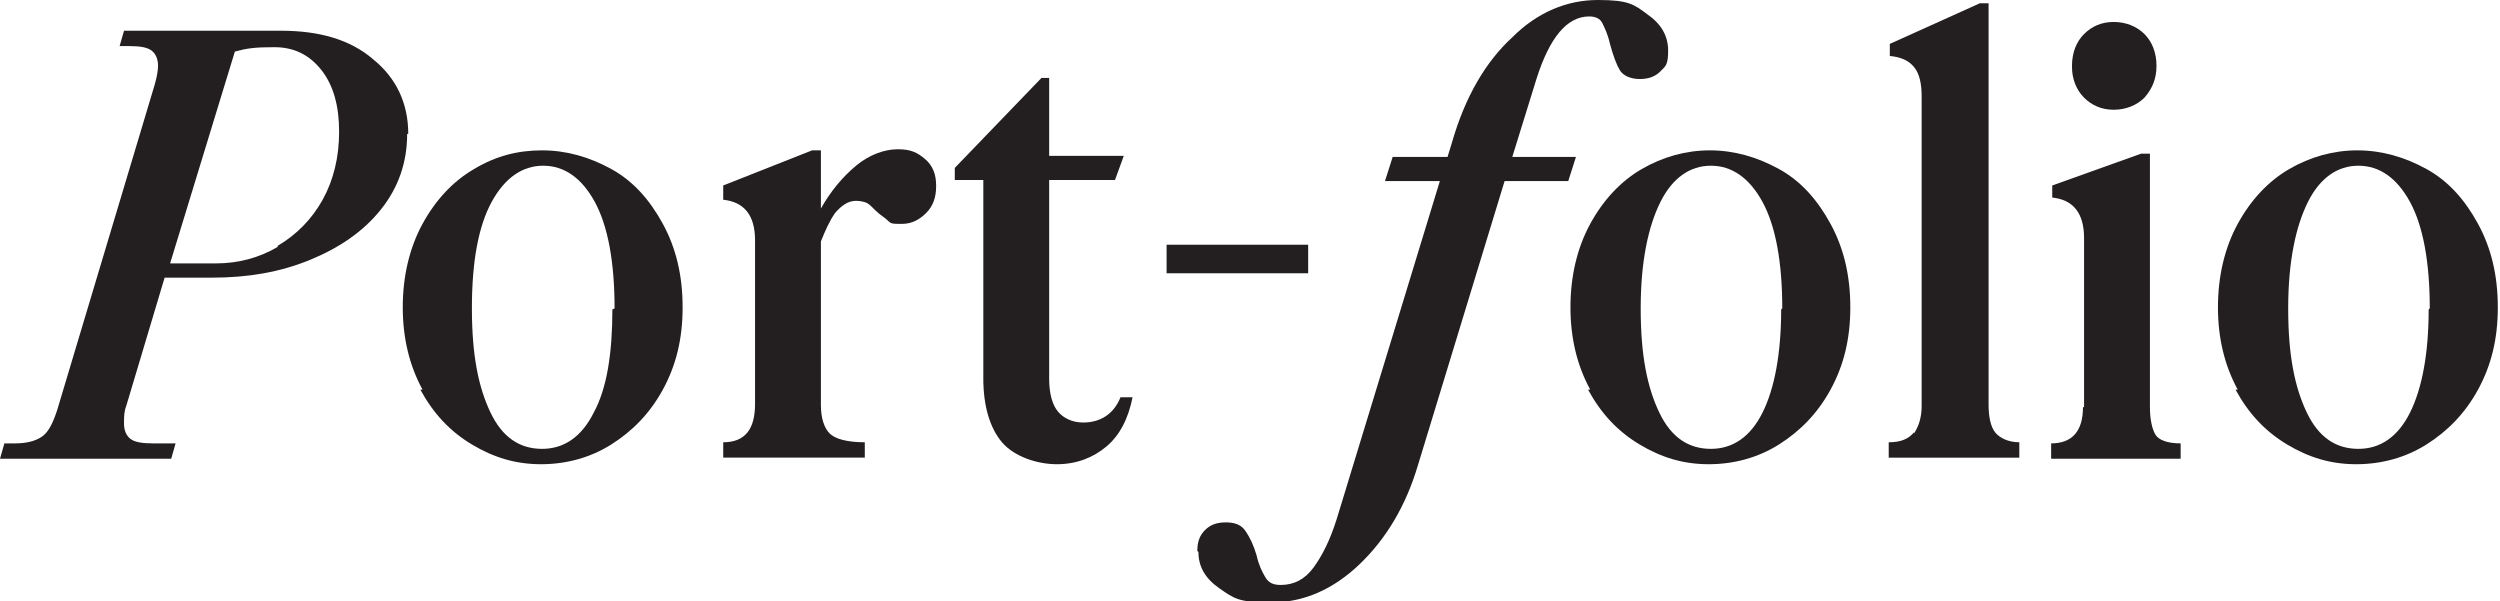 <?xml version="1.0" encoding="UTF-8"?>
<svg id="Layer_2" data-name="Layer 2" xmlns="http://www.w3.org/2000/svg" version="1.1" viewBox="0 0 227.8 54.8">
  <defs>
    <style>
      .cls-1 {
        fill: #231f20;
        stroke-width: 0px;
      }
    </style>
  </defs>
  <path class="cls-1" d="M37.1,12.2c0,2.6-.8,4.9-2.4,6.9s-3.8,3.5-6.5,4.6-5.6,1.6-8.9,1.6h-4.3l-3.5,11.7c-.2.5-.2,1-.2,1.6s.2,1.1.6,1.4c.4.3,1.1.4,2,.4h2.1l-.4,1.4H0l.4-1.4h1c1,0,1.8-.2,2.4-.6.6-.4,1-1.2,1.4-2.4L14.1,7.7c.2-.7.3-1.3.3-1.7,0-.6-.2-1.1-.6-1.4s-1.1-.4-2-.4h-.9l.4-1.4h14.3c3.5,0,6.3.8,8.4,2.6,2.1,1.7,3.2,4,3.2,6.8ZM25.3,22.4c1.7-1,3.1-2.4,4.1-4.2s1.5-3.9,1.5-6.2-.5-4.2-1.6-5.6-2.5-2.1-4.3-2.1-2.5.1-3.6.4l-5.9,19.3h4.2c2,0,3.9-.5,5.6-1.5Z"/>
  <path class="cls-1" d="M38.5,35.5c-1.2-2.2-1.8-4.7-1.8-7.5s.6-5.4,1.8-7.6,2.8-3.9,4.7-5c2-1.2,4-1.7,6.2-1.7s4.3.6,6.3,1.7,3.5,2.8,4.7,5,1.8,4.7,1.8,7.6-.6,5.3-1.8,7.5-2.8,3.8-4.7,5-4.1,1.8-6.4,1.8-4.3-.6-6.3-1.8-3.5-2.8-4.7-5ZM56,28.1c0-4.2-.6-7.5-1.8-9.7-1.2-2.2-2.8-3.3-4.7-3.3s-3.5,1.1-4.7,3.3-1.8,5.4-1.8,9.7.6,7.2,1.7,9.5,2.7,3.3,4.7,3.3,3.6-1.1,4.7-3.3c1.2-2.2,1.7-5.4,1.7-9.4Z"/>
  <path class="cls-1" d="M85.3,17c0,1-.3,1.8-.9,2.4s-1.3,1-2.2,1-1,0-1.3-.3-.7-.5-1.1-.9c-.3-.3-.6-.6-.8-.7s-.6-.2-1-.2c-.7,0-1.3.4-1.9,1.1-.5.7-.9,1.6-1.3,2.6v14.9c0,1.2.3,2.1.8,2.6s1.6.8,3.2.8v1.4h-12.9v-1.4c2,0,2.9-1.2,2.9-3.5v-14.9c0-2.3-1-3.5-2.9-3.7v-1.3l8.1-3.2h.8v5.3c.9-1.6,2-2.9,3.2-3.9s2.6-1.5,3.8-1.5,1.8.3,2.5.9,1,1.4,1,2.4h0Z"/>
  <path class="cls-1" d="M89.6,34.5v-18.1h-2.6v-1.1l7.9-8.2h.7v7.1h6.8l-.8,2.2h-6v18.1c0,1.4.3,2.4.8,3s1.3,1,2.3,1c1.6,0,2.8-.8,3.4-2.3h1.1c-.4,2-1.2,3.5-2.4,4.5s-2.7,1.6-4.5,1.6-3.9-.7-5-2-1.7-3.3-1.7-5.8Z"/>
  <path class="cls-1" d="M106.3,24.9v-2.6h12.9v2.6h-12.9Z"/>
  <path class="cls-1" d="M109.1,50.2c0-.8.2-1.4.7-1.9s1.1-.7,1.9-.7,1.4.2,1.8.8.7,1.2,1,2.2c.2.9.5,1.5.8,2s.7.7,1.4.7c1.2,0,2.2-.5,3-1.6.8-1.1,1.5-2.5,2.1-4.4l9.4-30.8h-5l.7-2.2h5l.4-1.3c1.2-4.2,3.1-7.4,5.5-9.6C140.1,1.1,142.8,0,145.6,0s3.3.4,4.5,1.3c1.3.9,1.9,2,1.9,3.3s-.2,1.4-.7,1.9-1.1.7-1.9.7-1.5-.3-1.8-.8-.6-1.3-.9-2.4c-.2-.9-.5-1.5-.7-1.9-.2-.4-.6-.6-1.2-.6-2,0-3.6,1.9-4.8,5.7l-2.2,7.1h5.8l-.7,2.2h-5.8l-7.9,25.9c-1.1,3.7-2.9,6.7-5.3,9s-5.1,3.5-8.1,3.5-3.4-.4-4.7-1.3-1.9-2-1.9-3.3h0Z"/>
  <path class="cls-1" d="M144.9,35.5c-1.2-2.2-1.8-4.7-1.8-7.5s.6-5.4,1.8-7.6,2.8-3.9,4.7-5,4-1.7,6.2-1.7,4.3.6,6.3,1.7,3.5,2.8,4.7,5c1.2,2.2,1.8,4.7,1.8,7.6s-.6,5.3-1.8,7.5c-1.2,2.2-2.8,3.8-4.7,5s-4.1,1.8-6.4,1.8-4.3-.6-6.3-1.8-3.5-2.8-4.7-5ZM162.4,28.1c0-4.2-.6-7.5-1.8-9.7-1.2-2.2-2.8-3.3-4.7-3.3s-3.5,1.1-4.6,3.3-1.8,5.4-1.8,9.7.6,7.2,1.7,9.5,2.7,3.3,4.7,3.3,3.6-1.1,4.7-3.3,1.7-5.4,1.7-9.4Z"/>
  <path class="cls-1" d="M174.4,39.5c.4-.6.7-1.4.7-2.5V8.8c0-1.2-.2-2.1-.7-2.7s-1.2-.9-2.2-1v-1.1l8.2-3.7h.8v36.6c0,1.1.2,2,.6,2.5s1.2.9,2.2.9v1.4h-11.9v-1.4c1.1,0,1.8-.3,2.3-.9Z"/>
  <path class="cls-1" d="M189.9,37.1v-15.4c0-2.3-1-3.5-2.9-3.7v-1.1l8.1-2.9h.8v23.1c0,1.1.2,2,.5,2.5s1.1.8,2.3.8v1.4h-11.8v-1.4c1.9,0,2.9-1.1,2.9-3.3ZM188.8,6c0-1.2.4-2.2,1.1-2.9s1.6-1.1,2.7-1.1,2.1.4,2.8,1.1,1.1,1.7,1.1,2.9-.4,2.1-1.1,2.9c-.7.7-1.7,1.1-2.8,1.1s-2-.4-2.7-1.1-1.1-1.7-1.1-2.8h0Z"/>
  <path class="cls-1" d="M203.9,35.5c-1.2-2.2-1.8-4.7-1.8-7.5s.6-5.4,1.8-7.6,2.8-3.9,4.7-5,4-1.7,6.2-1.7,4.3.6,6.3,1.7,3.5,2.8,4.7,5c1.2,2.2,1.8,4.7,1.8,7.6s-.6,5.3-1.8,7.5c-1.2,2.2-2.8,3.8-4.7,5s-4.1,1.8-6.4,1.8-4.3-.6-6.3-1.8-3.5-2.8-4.7-5ZM221.4,28.1c0-4.2-.6-7.5-1.8-9.7-1.2-2.2-2.8-3.3-4.7-3.3s-3.5,1.1-4.6,3.3-1.8,5.4-1.8,9.7.6,7.2,1.7,9.5,2.7,3.3,4.7,3.3,3.6-1.1,4.7-3.3,1.7-5.4,1.7-9.4Z"/>
</svg>